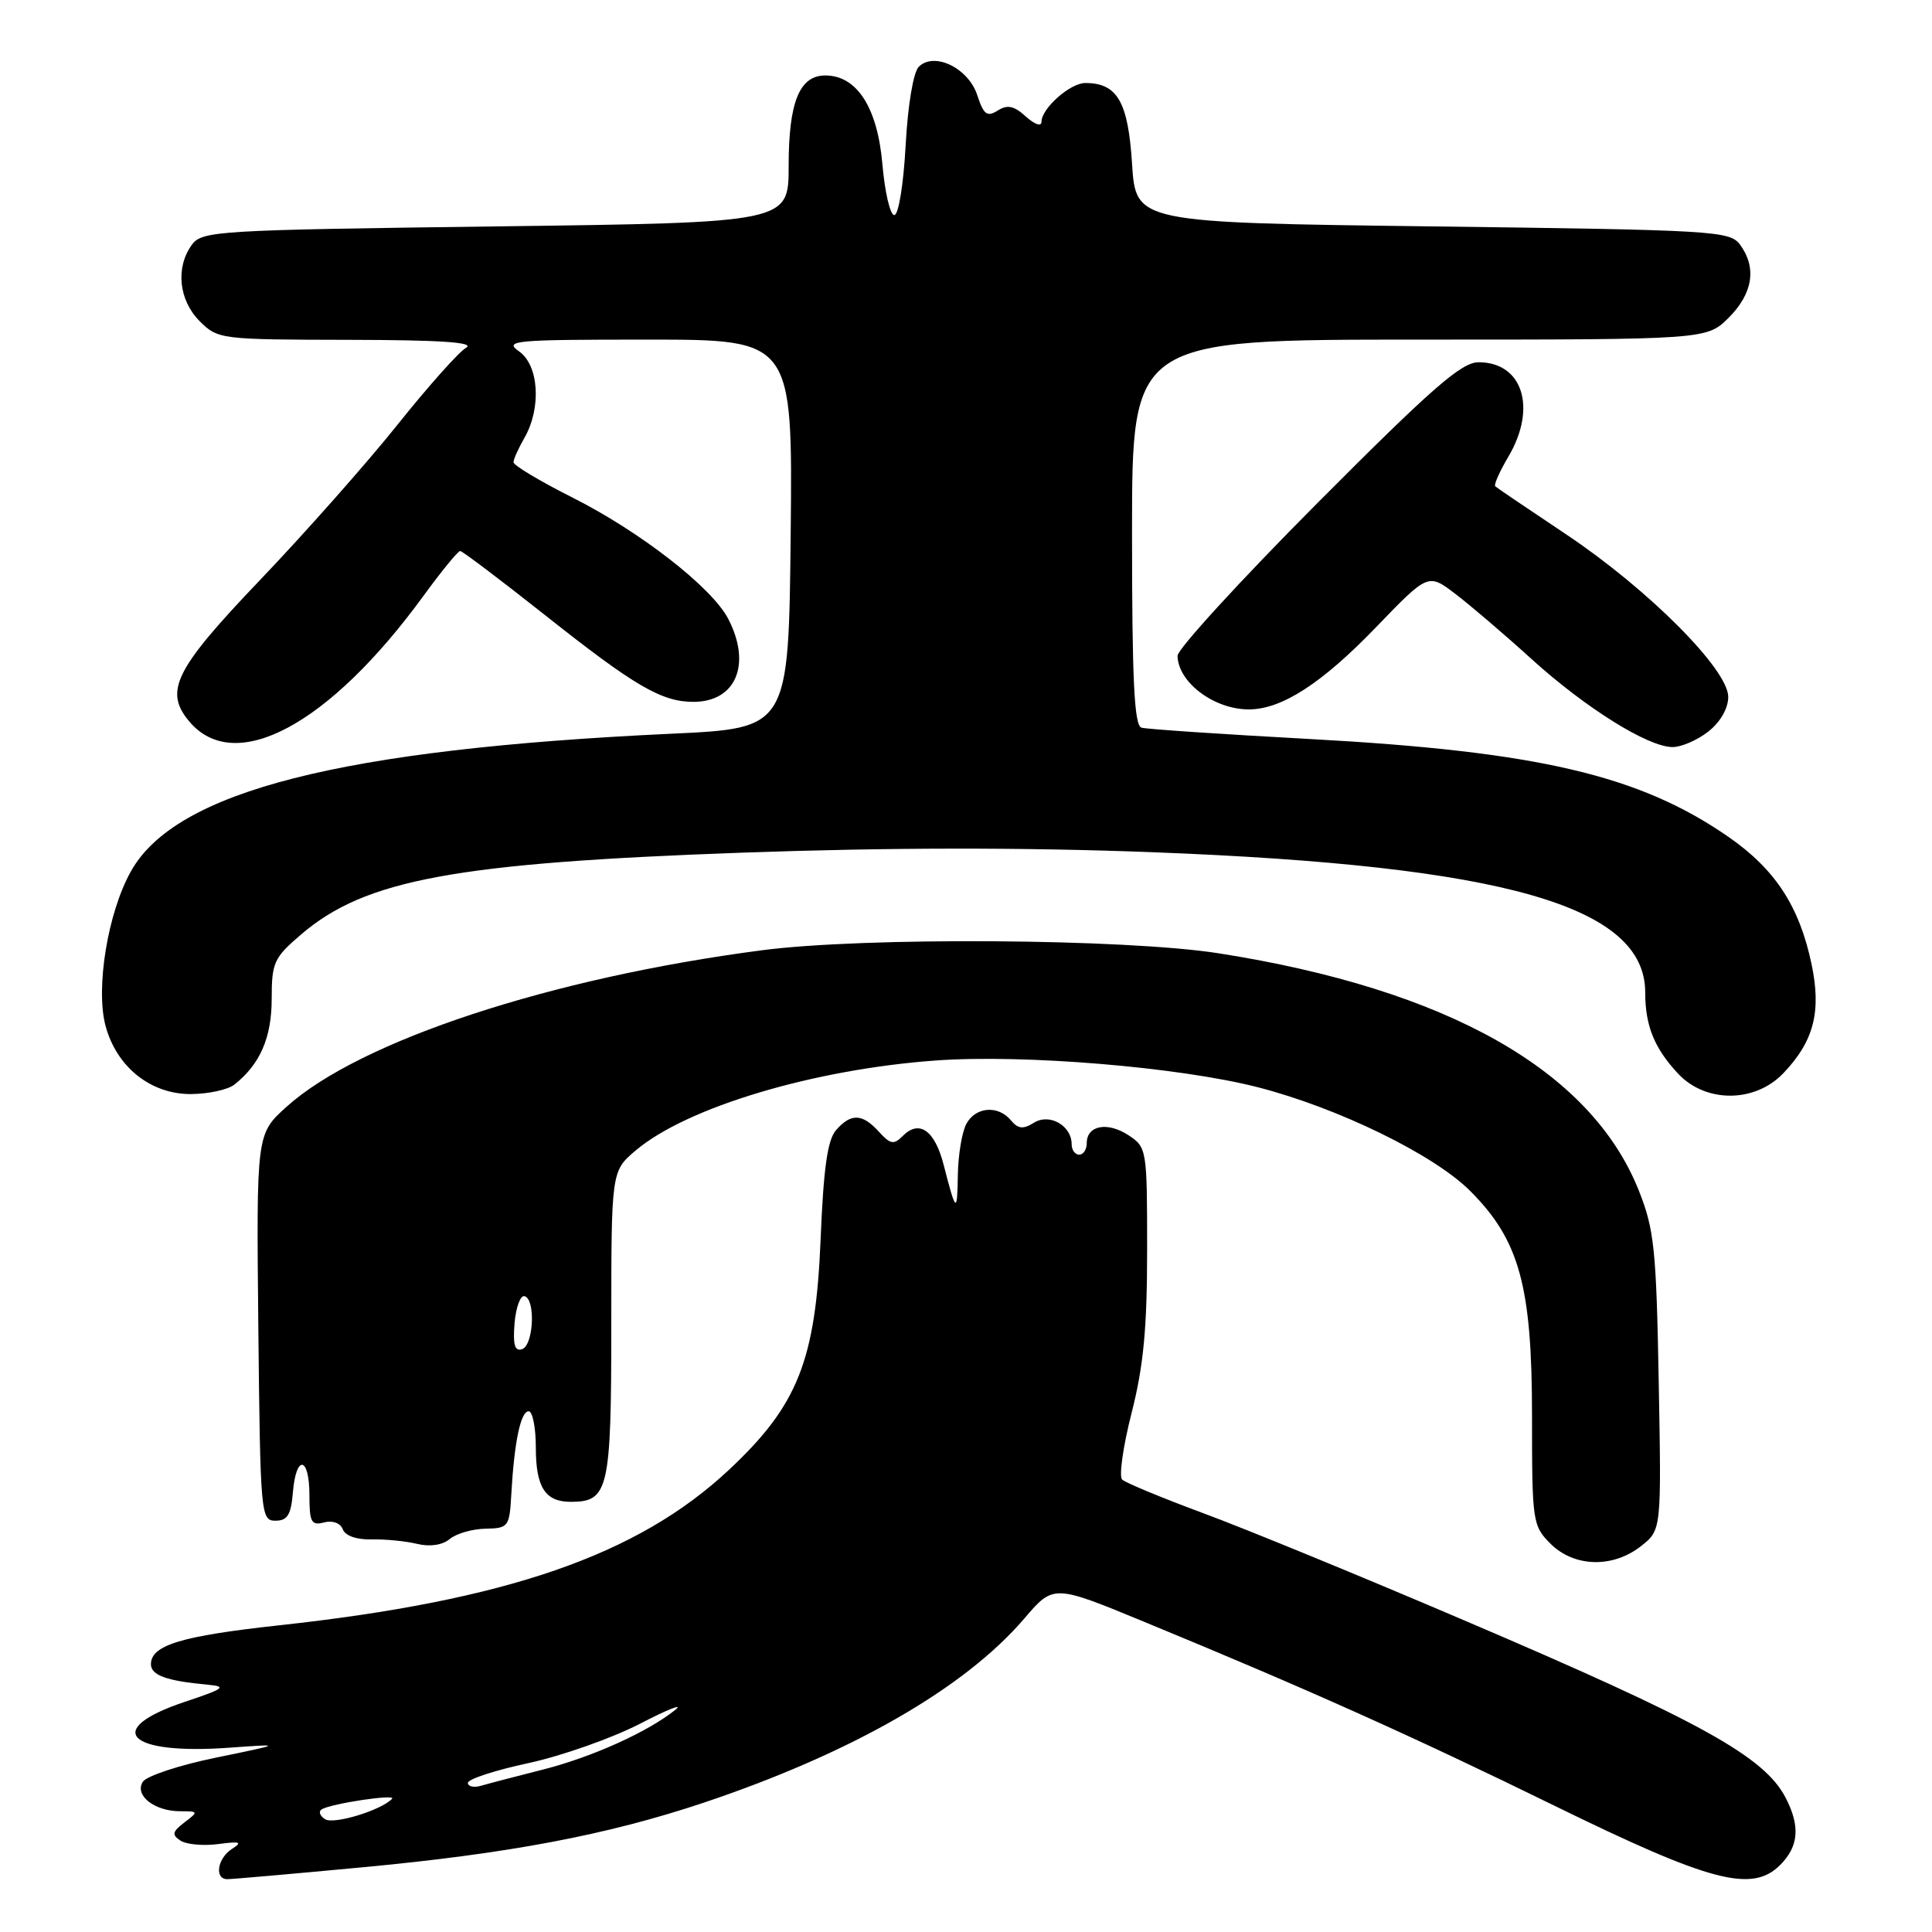 <?xml version="1.0" encoding="UTF-8" standalone="no"?>
<!DOCTYPE svg PUBLIC "-//W3C//DTD SVG 1.1//EN" "http://www.w3.org/Graphics/SVG/1.1/DTD/svg11.dtd" >
<svg xmlns="http://www.w3.org/2000/svg" xmlns:xlink="http://www.w3.org/1999/xlink" version="1.1" viewBox="0 0 256 256">
 <g >
 <path fill="currentColor"
d=" M 47.88 247.44 C 67.38 245.62 80.47 243.14 93.20 238.88 C 112.84 232.30 127.83 223.69 135.71 214.48 C 139.59 209.94 139.59 209.94 151.54 214.87 C 173.17 223.78 187.24 230.09 206.00 239.28 C 226.67 249.40 232.16 250.84 235.88 247.12 C 238.35 244.65 238.56 241.98 236.60 238.20 C 233.76 232.73 225.30 228.06 194.00 214.70 C 180.53 208.94 165.00 202.56 159.50 200.53 C 154.00 198.49 149.14 196.48 148.69 196.05 C 148.25 195.63 148.81 191.66 149.94 187.23 C 151.52 181.04 152.00 176.02 152.00 165.61 C 152.00 152.26 151.96 152.02 149.51 150.41 C 146.73 148.60 144.00 149.12 144.00 151.47 C 144.00 152.31 143.55 153.00 143.00 153.00 C 142.45 153.00 142.00 152.38 142.00 151.62 C 142.00 149.15 139.07 147.47 137.00 148.77 C 135.57 149.66 134.91 149.59 133.96 148.46 C 132.26 146.40 129.26 146.65 128.04 148.93 C 127.47 150.00 126.96 153.04 126.92 155.68 C 126.84 160.85 126.68 160.74 125.04 154.35 C 123.87 149.79 121.82 148.32 119.64 150.50 C 118.43 151.72 117.99 151.64 116.46 149.96 C 114.27 147.54 112.76 147.48 110.78 149.75 C 109.65 151.04 109.12 154.80 108.74 164.13 C 108.08 180.29 105.72 186.22 96.58 194.77 C 84.49 206.08 67.13 212.08 36.92 215.37 C 24.00 216.78 20.00 218.00 20.00 220.52 C 20.00 221.98 22.07 222.73 27.50 223.23 C 30.12 223.47 29.74 223.75 24.50 225.50 C 13.56 229.15 16.85 232.56 30.37 231.58 C 37.50 231.07 37.50 231.07 28.65 232.89 C 23.78 233.88 19.41 235.33 18.92 236.10 C 17.79 237.90 20.47 240.00 23.88 240.00 C 26.30 240.00 26.32 240.05 24.44 241.48 C 22.83 242.71 22.74 243.12 23.91 243.89 C 24.69 244.40 26.94 244.61 28.91 244.35 C 31.83 243.96 32.17 244.08 30.75 244.98 C 28.80 246.23 28.37 249.00 30.13 249.00 C 30.75 249.00 38.73 248.30 47.88 247.44 Z  M 217.44 204.87 C 220.15 202.74 220.15 202.74 219.79 183.12 C 219.47 165.51 219.20 162.91 217.15 157.75 C 210.81 141.83 191.78 131.08 161.50 126.32 C 149.12 124.38 114.56 124.14 101.00 125.91 C 73.05 129.55 47.63 137.92 37.95 146.67 C 33.97 150.26 33.97 150.26 34.23 175.88 C 34.49 200.74 34.56 201.50 36.50 201.50 C 38.09 201.50 38.56 200.73 38.81 197.75 C 39.23 192.67 41.00 192.97 41.00 198.12 C 41.00 201.70 41.25 202.17 42.94 201.73 C 44.07 201.43 45.10 201.81 45.42 202.64 C 45.74 203.50 47.27 204.03 49.23 203.98 C 51.03 203.94 53.74 204.20 55.26 204.57 C 56.97 204.98 58.61 204.74 59.59 203.93 C 60.45 203.21 62.59 202.59 64.33 202.56 C 67.37 202.50 67.51 202.32 67.75 198.00 C 68.14 191.08 68.99 187.00 70.05 187.00 C 70.57 187.00 71.00 189.16 71.00 191.80 C 71.00 197.08 72.24 199.00 75.63 199.00 C 80.64 199.00 81.00 197.44 81.00 175.52 C 81.00 155.18 81.00 155.18 84.25 152.43 C 91.00 146.72 107.80 141.69 124.00 140.52 C 135.70 139.68 156.24 141.39 166.69 144.07 C 177.33 146.81 189.99 152.99 194.80 157.80 C 201.33 164.33 203.00 170.40 203.00 187.58 C 203.00 201.65 203.07 202.16 205.45 204.55 C 208.58 207.67 213.71 207.81 217.44 204.87 Z  M 31.05 143.72 C 34.46 141.03 36.00 137.49 36.00 132.36 C 36.00 127.55 36.29 126.90 39.91 123.81 C 48.39 116.55 60.33 114.34 98.40 112.98 C 117.80 112.29 135.71 112.27 152.90 112.93 C 199.34 114.72 218.00 120.05 218.00 131.51 C 218.00 135.91 219.20 138.88 222.34 142.25 C 225.99 146.17 232.52 146.16 236.29 142.22 C 240.34 137.99 241.36 134.06 240.05 127.80 C 238.44 120.10 235.23 115.18 229.00 110.87 C 217.19 102.70 203.77 99.57 173.50 97.92 C 161.95 97.29 151.94 96.62 151.25 96.42 C 150.29 96.15 150.00 90.10 150.00 70.53 C 150.00 45.00 150.00 45.00 188.08 45.00 C 226.15 45.00 226.15 45.00 229.08 42.08 C 232.26 38.89 232.80 35.47 230.58 32.44 C 229.23 30.59 227.30 30.48 189.83 30.00 C 150.50 29.50 150.50 29.50 150.00 21.67 C 149.48 13.47 148.04 11.00 143.81 11.00 C 141.79 11.00 138.00 14.37 138.00 16.15 C 138.00 16.80 137.09 16.49 135.94 15.45 C 134.37 14.02 133.49 13.83 132.20 14.65 C 130.79 15.53 130.34 15.20 129.50 12.63 C 128.33 9.02 123.79 6.81 121.74 8.85 C 121.02 9.57 120.29 13.92 120.00 19.30 C 119.72 24.43 119.06 28.50 118.50 28.50 C 117.95 28.50 117.24 25.46 116.92 21.74 C 116.27 14.24 113.54 10.00 109.36 10.00 C 105.93 10.00 104.50 13.53 104.50 22.00 C 104.50 29.50 104.50 29.50 65.67 30.00 C 28.69 30.48 26.77 30.59 25.42 32.44 C 23.24 35.43 23.68 39.77 26.45 42.55 C 28.87 44.96 29.19 45.00 46.20 45.03 C 58.39 45.05 62.99 45.36 61.76 46.08 C 60.80 46.63 56.70 51.23 52.66 56.29 C 48.61 61.36 40.43 70.60 34.48 76.83 C 23.18 88.66 21.72 91.55 25.04 95.55 C 31.07 102.82 43.62 96.11 56.13 78.93 C 58.51 75.67 60.69 73.00 60.98 73.01 C 61.26 73.02 66.25 76.78 72.06 81.38 C 84.05 90.89 87.65 93.00 91.88 93.00 C 97.52 93.00 99.61 88.02 96.50 82.01 C 94.35 77.85 84.83 70.44 75.80 65.90 C 71.51 63.74 68.02 61.65 68.04 61.24 C 68.05 60.83 68.71 59.38 69.50 58.00 C 71.76 54.04 71.41 48.40 68.78 46.56 C 66.73 45.12 68.10 45.00 85.79 45.00 C 105.03 45.00 105.03 45.00 104.77 70.75 C 104.50 96.50 104.50 96.50 89.00 97.22 C 45.17 99.26 23.29 104.83 17.35 115.45 C 14.28 120.92 12.64 130.95 13.99 135.95 C 15.46 141.40 19.99 145.01 25.33 144.97 C 27.62 144.95 30.20 144.39 31.05 143.72 Z  M 226.37 96.93 C 227.96 95.67 229.00 93.87 229.00 92.34 C 229.00 88.70 218.38 78.06 207.50 70.79 C 202.55 67.49 198.33 64.63 198.13 64.44 C 197.92 64.24 198.71 62.47 199.88 60.49 C 203.68 54.04 201.76 48.00 195.92 48.00 C 193.65 48.00 189.76 51.40 174.57 66.65 C 164.36 76.91 156.01 86.03 156.03 86.90 C 156.10 90.42 160.87 94.00 165.47 94.00 C 169.83 94.00 175.16 90.56 182.37 83.07 C 189.24 75.95 189.24 75.95 192.85 78.70 C 194.83 80.21 199.38 84.09 202.94 87.33 C 210.11 93.82 218.36 98.98 221.62 98.99 C 222.78 99.00 224.92 98.07 226.37 96.93 Z  M 43.09 241.06 C 42.37 240.61 42.17 240.02 42.64 239.74 C 43.93 238.97 52.58 237.68 51.95 238.35 C 50.51 239.87 44.26 241.78 43.09 241.06 Z  M 62.00 236.24 C 62.00 235.74 65.61 234.57 70.02 233.62 C 74.42 232.67 81.06 230.33 84.77 228.42 C 88.47 226.50 90.60 225.66 89.50 226.55 C 85.85 229.49 78.44 232.83 71.93 234.48 C 68.39 235.37 64.71 236.34 63.75 236.62 C 62.79 236.90 62.00 236.73 62.00 236.24 Z  M 68.18 175.36 C 68.36 173.23 68.95 171.61 69.50 171.75 C 70.99 172.12 70.71 178.26 69.18 178.77 C 68.21 179.10 67.95 178.20 68.18 175.36 Z "/>
</g>
</svg>